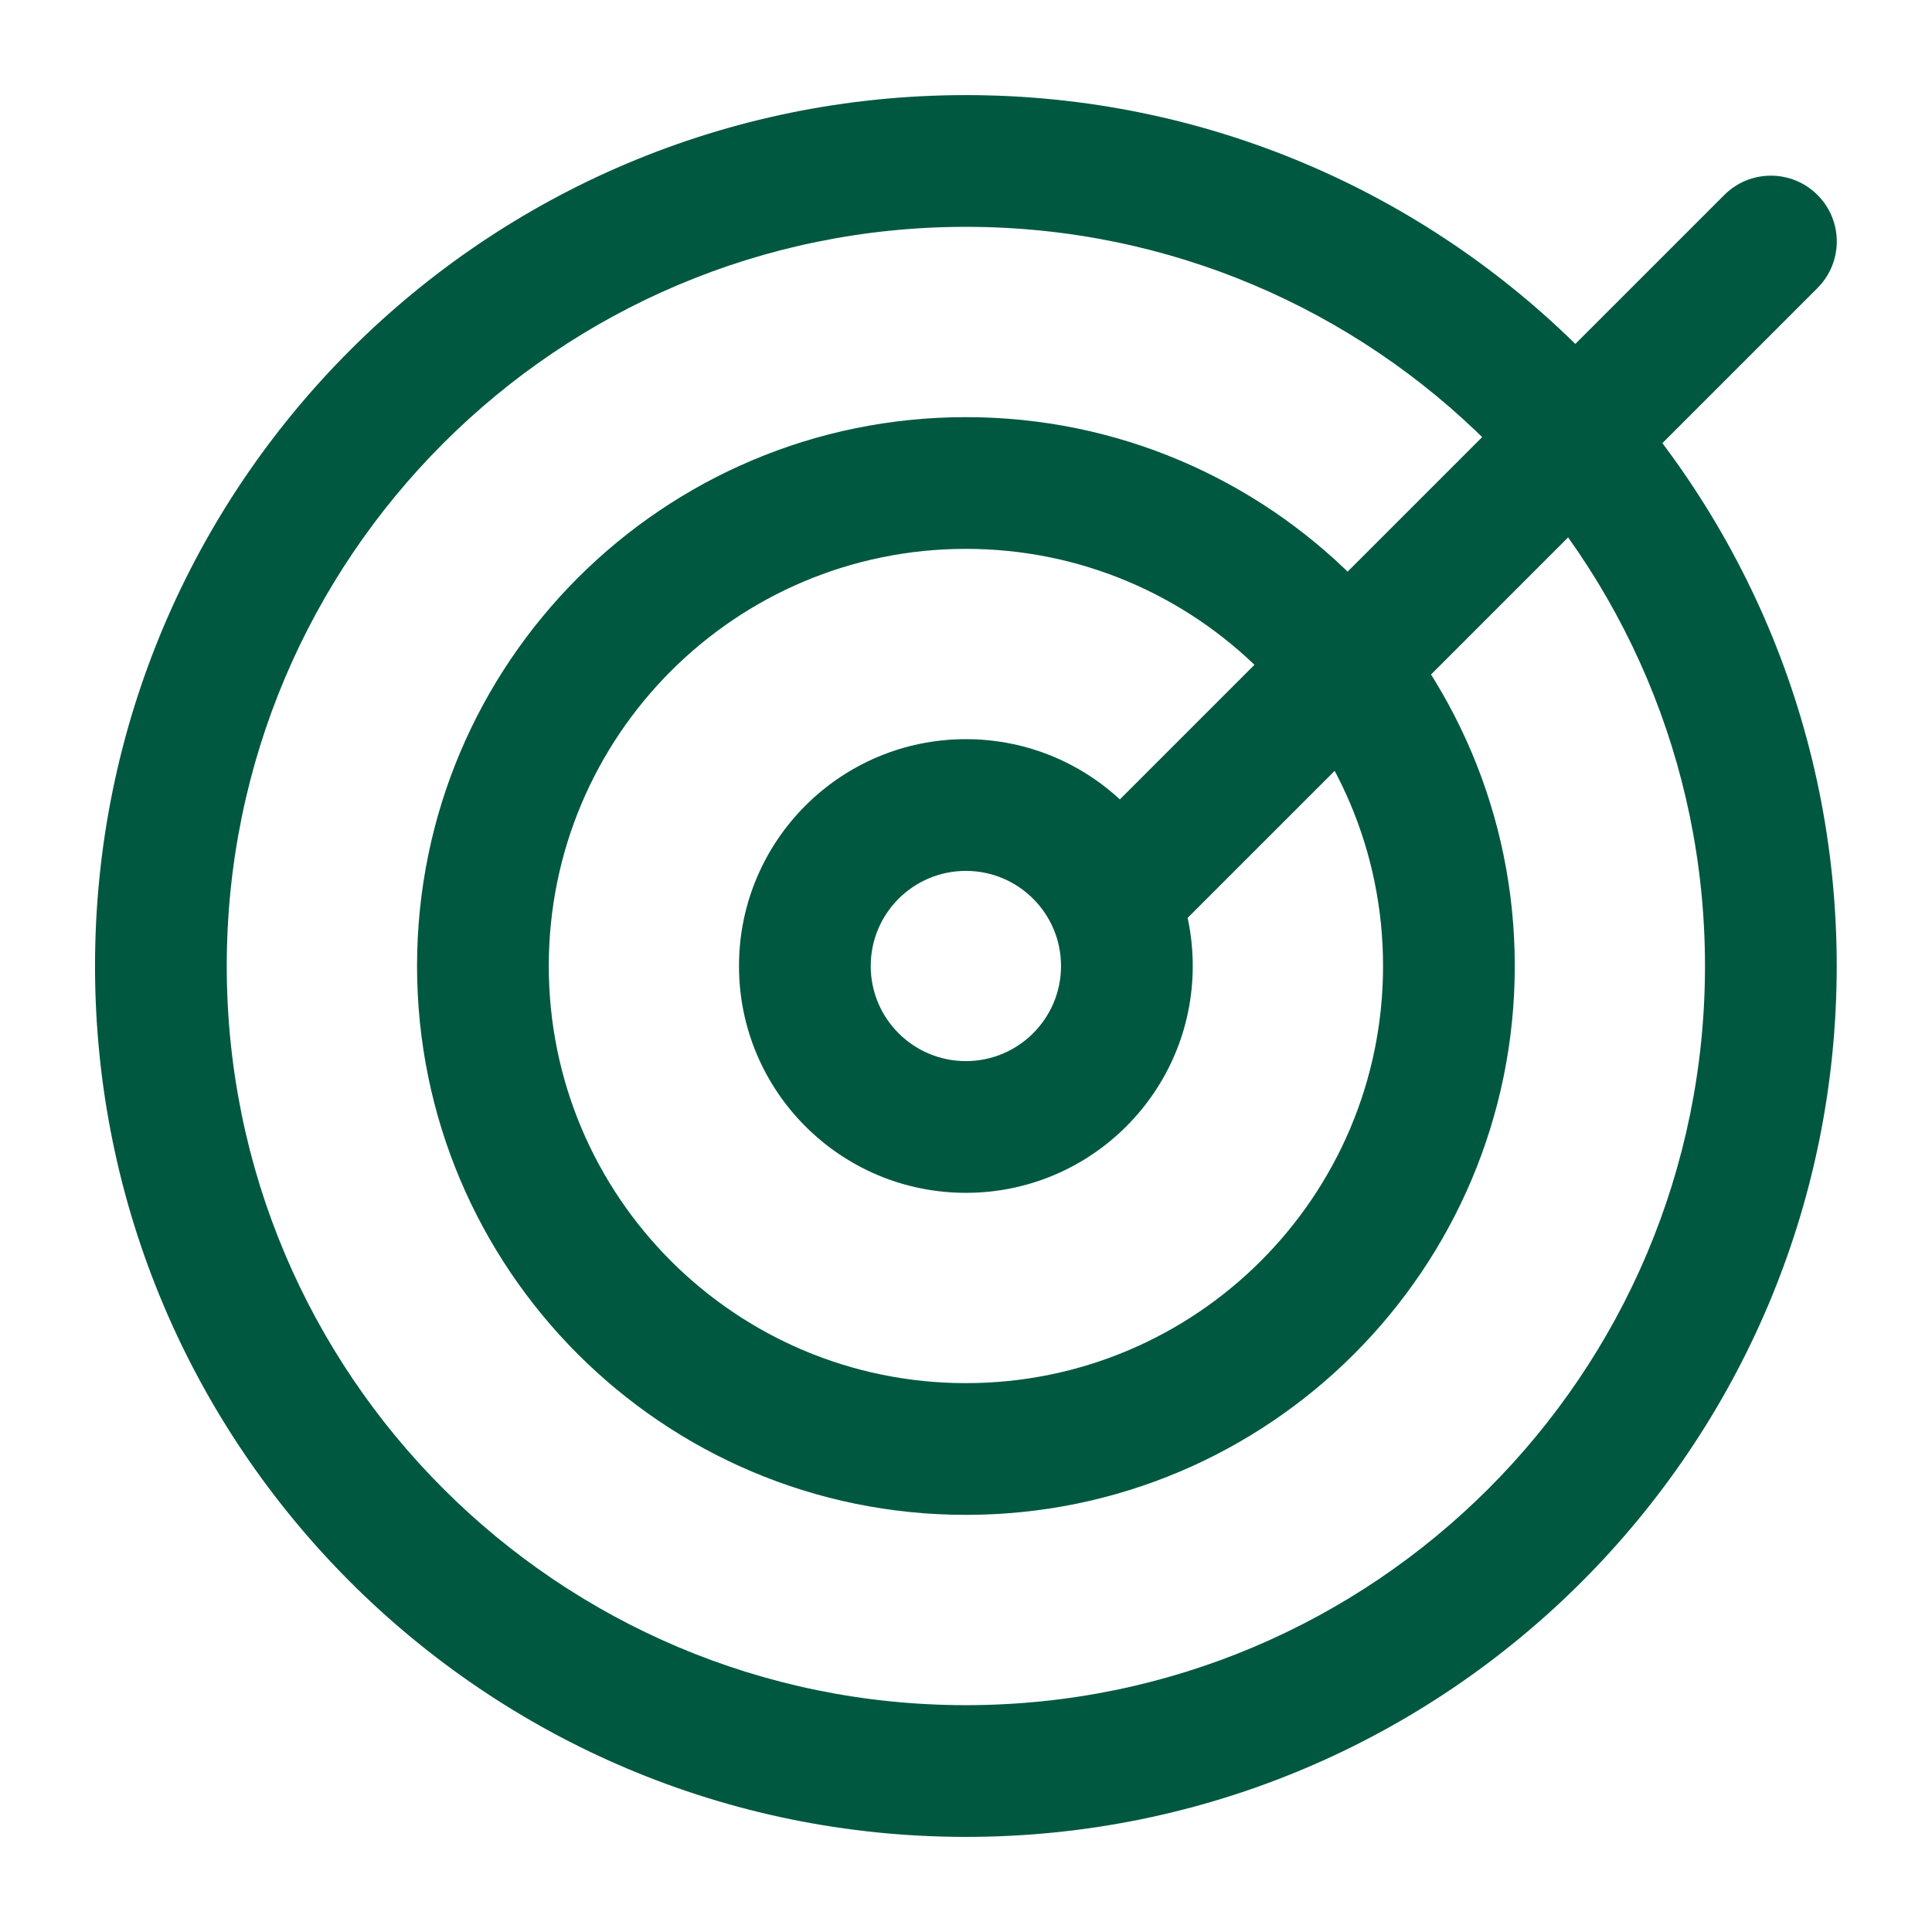 <svg xmlns="http://www.w3.org/2000/svg" xmlns:xlink="http://www.w3.org/1999/xlink" style="width: 100%; height: 100%" viewBox="0 0 22 22" preserveAspectRatio="none" width="22" height="22"><defs><svg width="22" height="22" viewBox="-1 -1 22 22" fill="none" xmlns="http://www.w3.org/2000/svg" id="svg52191565_1992">
<path d="M11.302 8.553C11.009 8.846 11.009 9.321 11.302 9.614C11.595 9.906 12.069 9.906 12.362 9.614L11.302 8.553ZM19.696 2.28C19.989 1.987 19.989 1.512 19.696 1.22C19.403 0.927 18.928 0.927 18.635 1.22L19.696 2.28ZM18.415 10C18.415 14.648 14.647 18.417 9.999 18.417V19.917C15.476 19.917 19.915 15.477 19.915 10H18.415ZM9.999 18.417C5.35 18.417 1.582 14.648 1.582 10H0.082C0.082 15.477 4.522 19.917 9.999 19.917V18.417ZM1.582 10C1.582 5.352 5.35 1.583 9.999 1.583V0.083C4.522 0.083 0.082 4.523 0.082 10H1.582ZM9.999 1.583C14.647 1.583 18.415 5.352 18.415 10H19.915C19.915 4.523 15.476 0.083 9.999 0.083V1.583ZM14.749 10C14.749 12.623 12.622 14.75 9.999 14.75V16.25C13.45 16.25 16.249 13.452 16.249 10H14.749ZM9.999 14.75C7.375 14.75 5.249 12.623 5.249 10H3.749C3.749 13.452 6.547 16.25 9.999 16.25V14.75ZM5.249 10C5.249 7.377 7.375 5.25 9.999 5.25V3.75C6.547 3.75 3.749 6.548 3.749 10H5.249ZM9.999 5.25C12.622 5.25 14.749 7.377 14.749 10H16.249C16.249 6.548 13.45 3.75 9.999 3.75V5.25ZM11.082 10C11.082 10.598 10.597 11.083 9.999 11.083V12.583C11.425 12.583 12.582 11.427 12.582 10H11.082ZM9.999 11.083C9.4 11.083 8.915 10.598 8.915 10H7.415C7.415 11.427 8.572 12.583 9.999 12.583V11.083ZM8.915 10C8.915 9.402 9.4 8.917 9.999 8.917V7.417C8.572 7.417 7.415 8.573 7.415 10H8.915ZM9.999 8.917C10.597 8.917 11.082 9.402 11.082 10H12.582C12.582 8.573 11.425 7.417 9.999 7.417V8.917ZM12.362 9.614L19.696 2.28L18.635 1.22L11.302 8.553L12.362 9.614Z" fill="#015840"></path>
</svg></defs><use href="#svg52191565_1992"></use></svg>